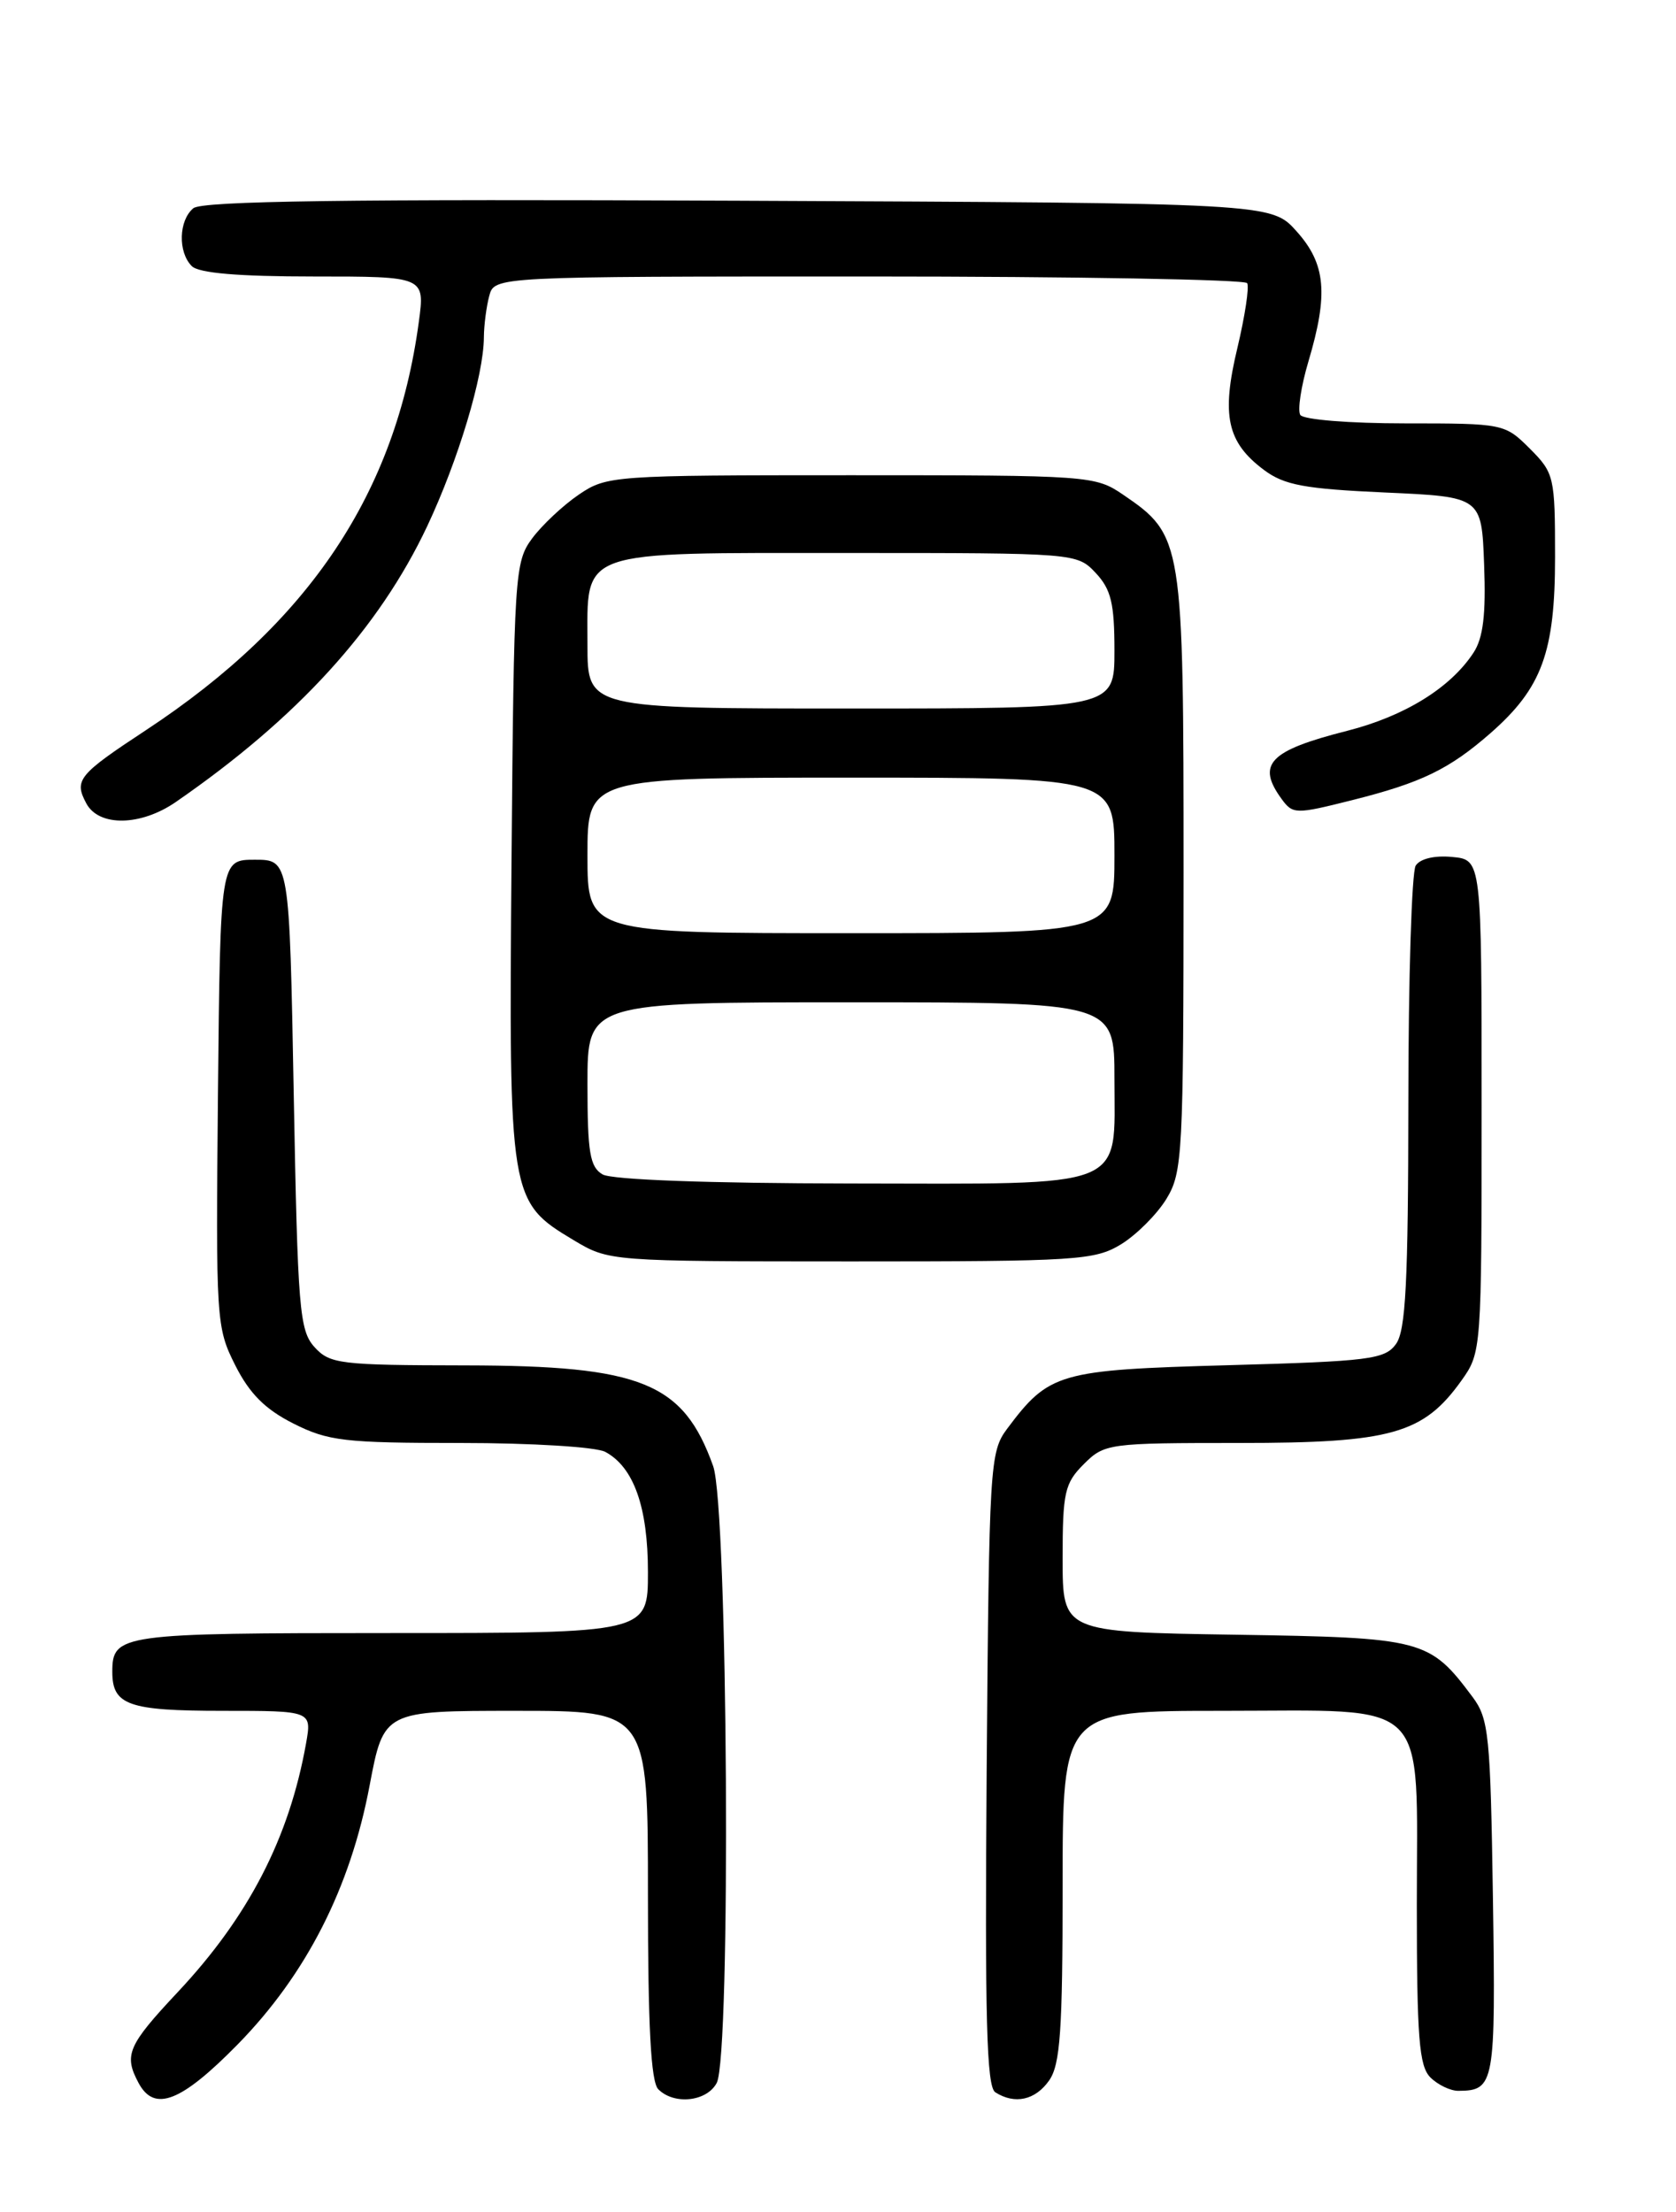 <?xml version="1.0" encoding="UTF-8" standalone="no"?>
<!DOCTYPE svg PUBLIC "-//W3C//DTD SVG 1.1//EN" "http://www.w3.org/Graphics/SVG/1.1/DTD/svg11.dtd" >
<svg xmlns="http://www.w3.org/2000/svg" xmlns:xlink="http://www.w3.org/1999/xlink" version="1.1" viewBox="0 0 194 256">
 <g >
 <path fill="currentColor"
d=" M 27.52 236.60 C 35.45 228.50 40.54 218.52 42.78 206.66 C 44.42 198.00 44.42 198.00 59.71 198.00 C 75.00 198.00 75.00 198.00 75.00 219.30 C 75.00 234.53 75.34 240.94 76.20 241.80 C 78.04 243.64 81.81 243.23 82.96 241.07 C 84.63 237.96 84.26 174.47 82.55 169.68 C 79.10 160.02 74.27 158.05 53.90 158.02 C 39.34 158.00 38.18 157.86 36.40 155.90 C 34.66 153.97 34.46 151.54 34.00 126.65 C 33.50 99.50 33.50 99.50 29.50 99.50 C 25.50 99.50 25.50 99.50 25.23 126.51 C 24.98 152.85 25.02 153.62 27.23 158.01 C 28.89 161.30 30.69 163.10 33.96 164.75 C 37.99 166.78 39.86 167.00 53.28 167.00 C 61.55 167.00 68.98 167.46 70.06 168.03 C 73.36 169.80 75.00 174.42 75.00 181.95 C 75.00 189.00 75.00 189.00 45.20 189.00 C 13.89 189.00 13.00 189.12 13.00 193.50 C 13.00 197.34 14.87 198.00 25.75 198.00 C 36.09 198.00 36.09 198.00 35.43 201.75 C 33.48 212.70 28.79 221.80 20.57 230.56 C 14.78 236.73 14.31 237.84 16.04 241.07 C 17.87 244.49 20.96 243.28 27.52 236.60 Z  M 121.44 240.78 C 122.73 238.94 123.00 235.01 123.00 218.28 C 123.00 198.00 123.00 198.00 141.50 198.00 C 165.84 198.00 164.00 196.16 164.00 220.43 C 164.00 235.85 164.26 239.11 165.57 240.43 C 166.44 241.29 167.90 241.99 168.82 241.98 C 173.00 241.95 173.13 241.21 172.81 219.72 C 172.52 200.76 172.34 198.92 170.44 196.38 C 165.45 189.71 164.76 189.53 142.93 189.19 C 123.00 188.88 123.00 188.88 123.00 180.40 C 123.00 172.72 123.23 171.67 125.45 169.45 C 127.85 167.06 128.28 167.00 143.49 167.00 C 161.04 167.00 164.76 165.95 169.17 159.77 C 171.48 156.53 171.50 156.26 171.50 128.00 C 171.50 99.50 171.50 99.50 168.10 99.18 C 166.06 98.98 164.38 99.38 163.87 100.18 C 163.41 100.90 163.02 113.23 163.02 127.56 C 163.00 148.44 162.72 154.00 161.58 155.56 C 160.30 157.32 158.50 157.55 142.15 158.00 C 122.51 158.55 121.44 158.86 116.56 165.38 C 114.58 168.04 114.49 169.57 114.21 204.74 C 113.99 233.72 114.20 241.51 115.21 242.15 C 117.47 243.59 119.84 243.06 121.44 240.78 Z  M 129.76 144.01 C 131.55 142.91 133.91 140.55 135.01 138.76 C 136.89 135.67 136.99 133.66 137.00 100.98 C 137.00 62.50 136.92 61.97 130.00 57.25 C 126.77 55.05 126.11 55.00 98.50 55.00 C 70.90 55.00 70.23 55.05 66.99 57.25 C 65.17 58.49 62.74 60.77 61.59 62.32 C 59.58 65.04 59.49 66.44 59.21 99.59 C 58.89 138.68 58.95 139.06 66.37 143.51 C 70.50 145.98 70.50 145.98 98.50 145.99 C 124.69 145.99 126.71 145.86 129.76 144.01 Z  M 20.35 92.82 C 34.43 83.10 43.85 72.76 49.45 60.90 C 53.05 53.25 55.99 43.48 56.01 39.04 C 56.02 37.64 56.30 35.49 56.63 34.25 C 57.23 32.00 57.23 32.00 100.56 32.00 C 124.39 32.00 144.10 32.35 144.36 32.77 C 144.62 33.20 144.11 36.57 143.23 40.27 C 141.35 48.10 142.03 51.20 146.32 54.40 C 148.67 56.15 151.02 56.58 160.32 57.00 C 171.50 57.50 171.50 57.50 171.79 65.36 C 172.01 71.11 171.68 73.84 170.56 75.54 C 167.90 79.61 162.58 82.89 155.94 84.58 C 146.91 86.87 145.41 88.44 148.35 92.47 C 149.65 94.25 149.97 94.25 156.49 92.61 C 164.54 90.59 167.75 89.03 172.55 84.83 C 178.49 79.61 180.00 75.48 180.00 64.46 C 180.00 55.17 179.90 54.75 177.08 51.92 C 174.18 49.03 174.03 49.00 162.64 49.00 C 156.21 49.00 150.85 48.57 150.51 48.02 C 150.18 47.48 150.60 44.70 151.45 41.84 C 153.78 34.01 153.47 30.55 150.08 26.77 C 147.16 23.50 147.16 23.50 85.46 23.23 C 40.23 23.03 23.39 23.26 22.38 24.10 C 20.68 25.51 20.58 29.18 22.20 30.80 C 23.01 31.61 27.60 32.00 36.29 32.00 C 49.19 32.00 49.19 32.00 48.48 37.25 C 45.81 57.07 35.82 72.03 16.93 84.48 C 9.04 89.67 8.55 90.28 9.99 92.98 C 11.44 95.70 16.29 95.62 20.35 92.82 Z  M 69.75 135.92 C 68.28 135.06 68.00 133.40 68.00 125.45 C 68.00 116.00 68.00 116.00 98.50 116.00 C 129.00 116.00 129.00 116.00 129.00 124.85 C 129.00 137.78 130.94 137.01 98.42 136.97 C 82.00 136.95 70.82 136.54 69.75 135.92 Z  M 68.00 99.00 C 68.00 90.00 68.00 90.00 98.50 90.00 C 129.00 90.00 129.00 90.00 129.00 99.00 C 129.00 108.00 129.00 108.00 98.50 108.00 C 68.00 108.00 68.00 108.00 68.00 99.00 Z  M 68.00 74.65 C 68.00 63.49 66.55 64.00 98.15 64.00 C 124.56 64.00 124.66 64.01 126.83 66.31 C 128.61 68.21 129.00 69.83 129.00 75.31 C 129.00 82.00 129.00 82.00 98.50 82.00 C 68.00 82.00 68.00 82.00 68.00 74.65 Z "/>
</g>
</svg>